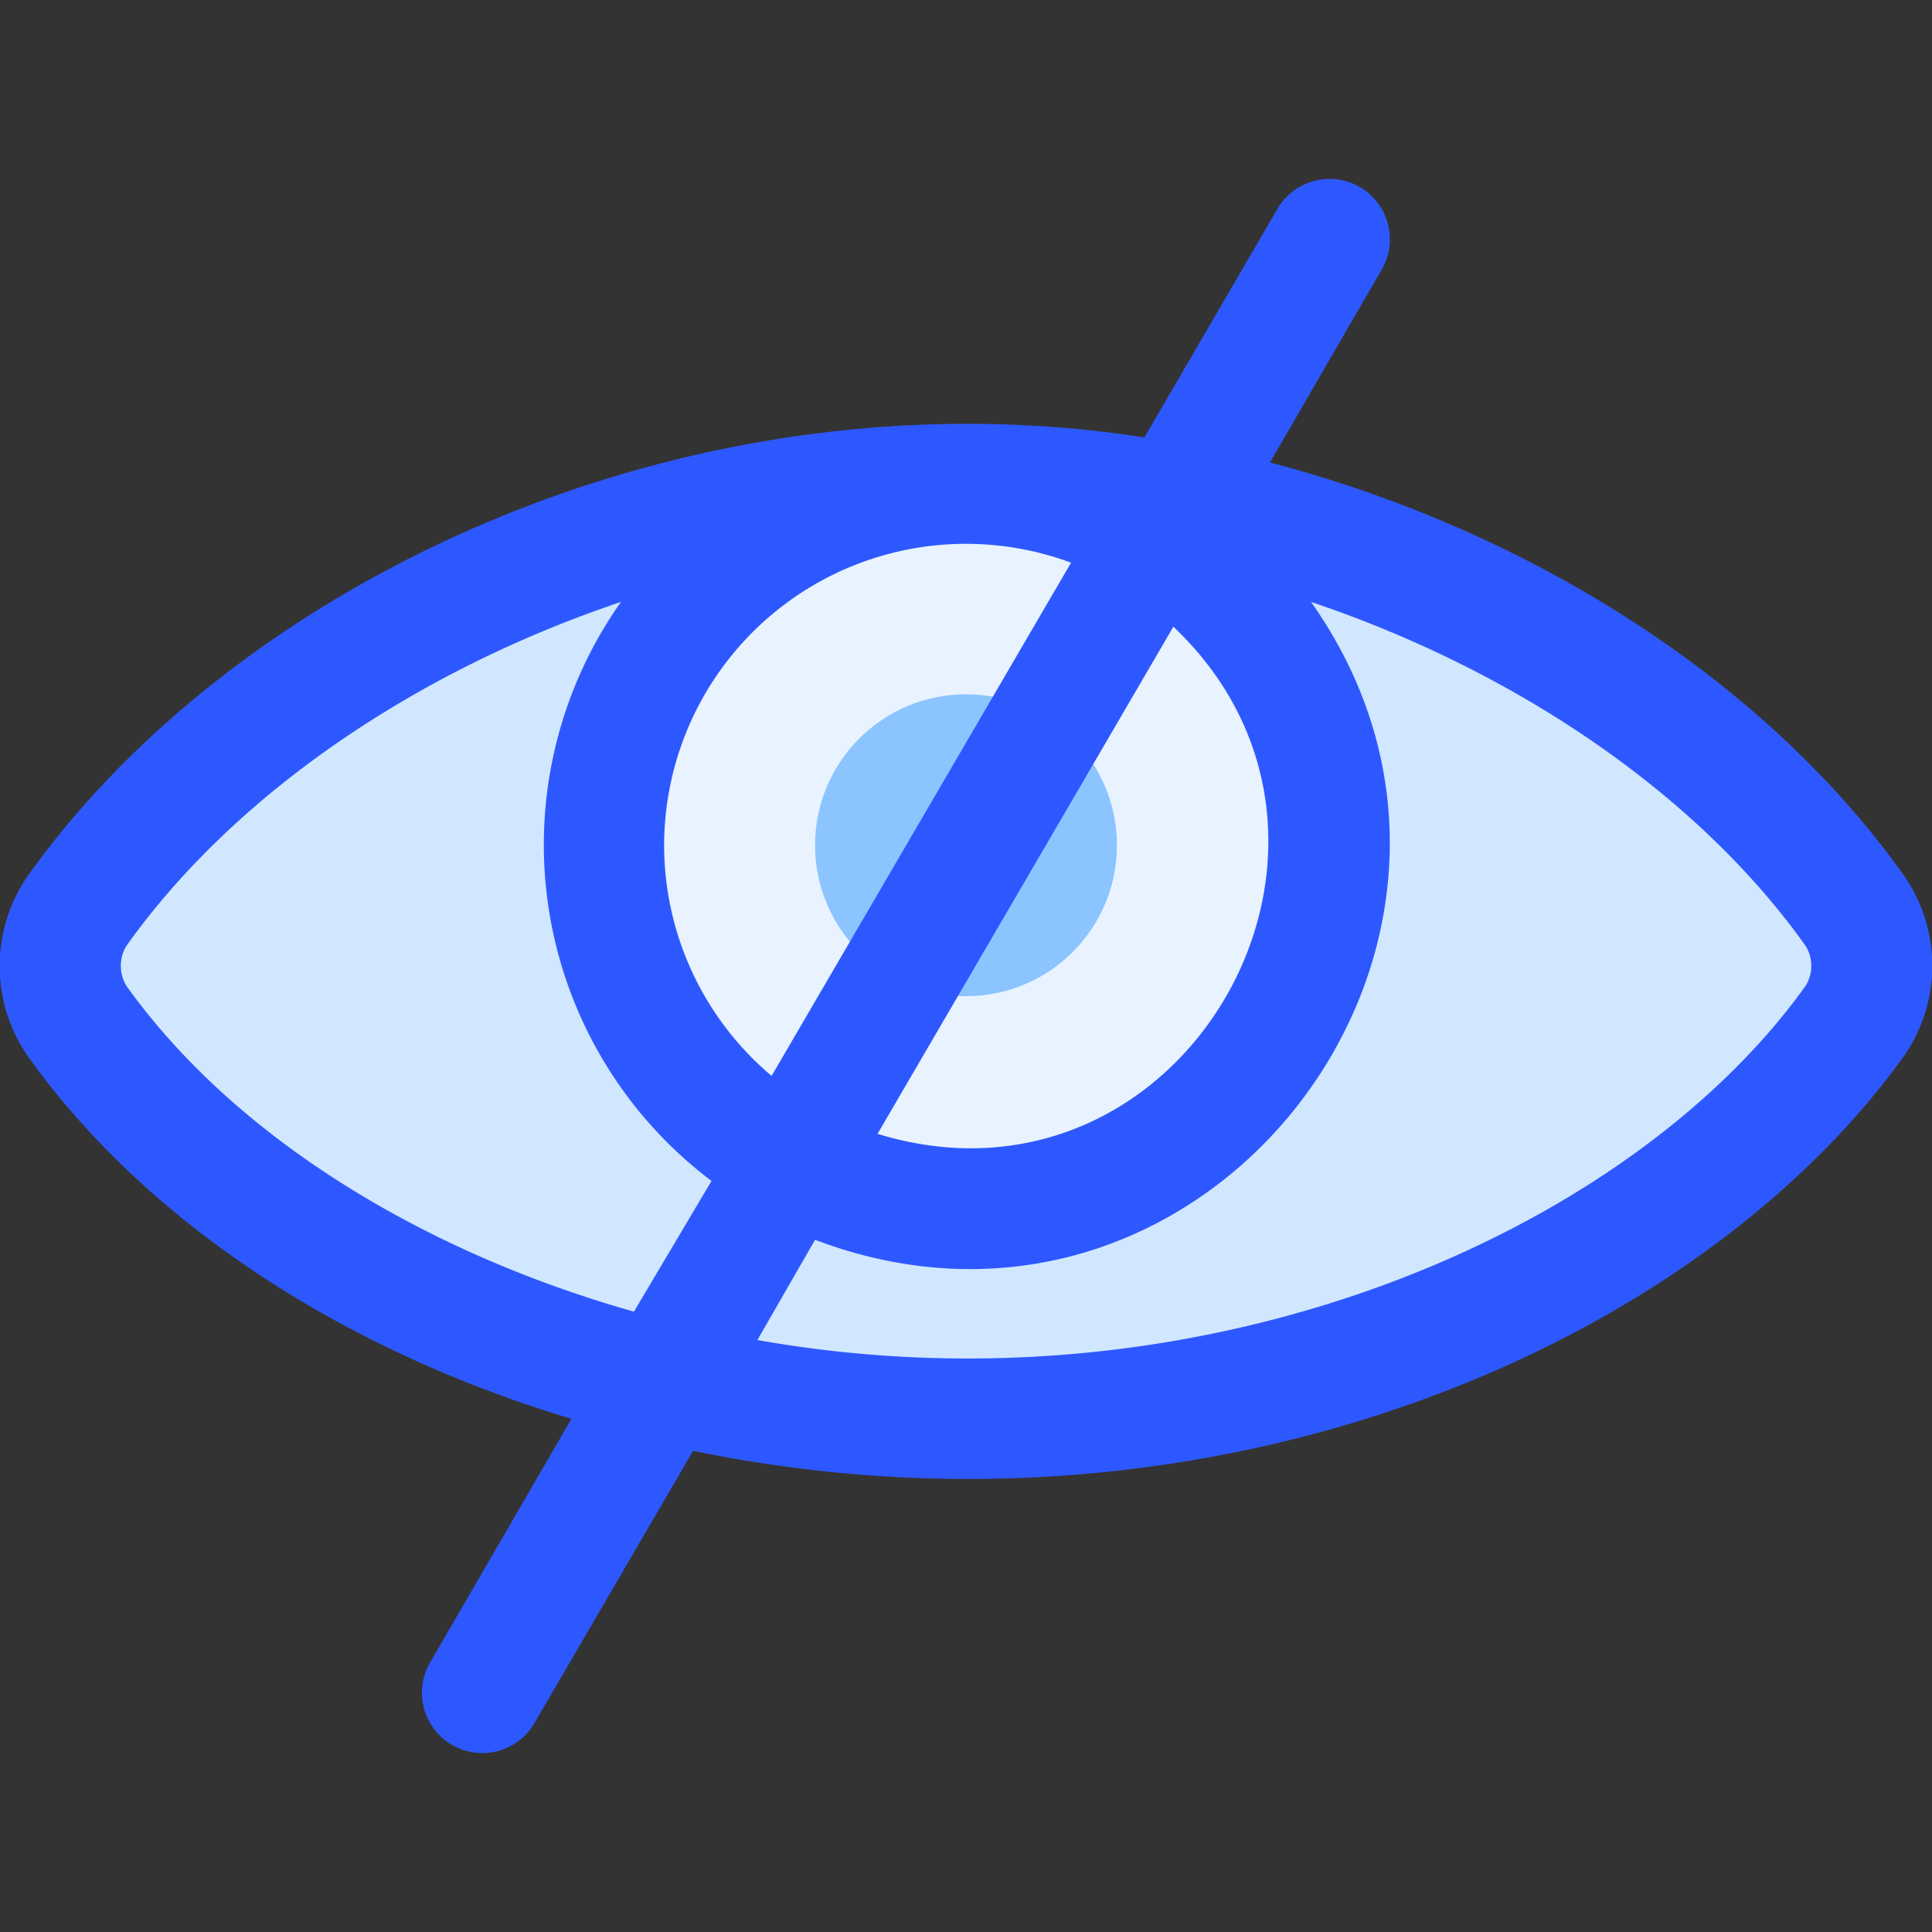 <?xml version="1.0" ?><svg viewBox="0 0 64 64" xmlns="http://www.w3.org/2000/svg"><rect x="0" y="0" width="64" height="64" fill="#333333" stroke="none"/><defs><style>.cls-1{fill:#d1e7ff;}.cls-2{fill:#e8f3ff;}.cls-3{fill:#8bc4ff;}.cls-4{fill:#2e58ff;}</style></defs><title/><g id="Unseen"><path class="cls-1" d="M61.44,33.82C55.35,42.33,43.23,47,32,47S8.65,42.33,2.56,33.82a3.26,3.26,0,0,1,0-3.65C8.65,21.61,20.77,16,32,16s23.35,5.61,29.44,14.17A3.24,3.24,0,0,1,61.44,33.82Z"/><circle class="cls-2" cx="32" cy="28" r="12"/><circle class="cls-3" cx="32" cy="28" r="5"/><path class="cls-4" d="M63.07,29c-4.62-6.5-12.44-11.44-21-13.68L45.73,9a2,2,0,1,0-3.46-2l-4.36,7.49C23,12.17,8,19.09.93,29a5.25,5.25,0,0,0,0,6c3.93,5.5,10.43,9.73,18,12l-4.64,8a2,2,0,1,0,3.46,2l5.21-8.94C39.87,51.55,56,44.81,63.06,35A5.24,5.24,0,0,0,63.07,29ZM22,28a10,10,0,0,1,13.48-9.36l-9.92,17A10,10,0,0,1,22,28Zm16.87-7.24c7.59,7.2.31,19.9-9.8,16.8ZM4.19,32.66a1.27,1.27,0,0,1,0-1.33c3.6-5.06,9.65-9.13,16.38-11.39a13.94,13.94,0,0,0,3,19.18L21,43.45C13.9,41.44,7.72,37.6,4.19,32.66Zm55.62,0C53.9,40.92,39.79,47,25.09,44.39L27,41.07C40,46,51.32,31.1,43.43,19.94c6.73,2.26,12.78,6.33,16.38,11.39A1.25,1.25,0,0,1,59.81,32.66Z"/></g></svg>